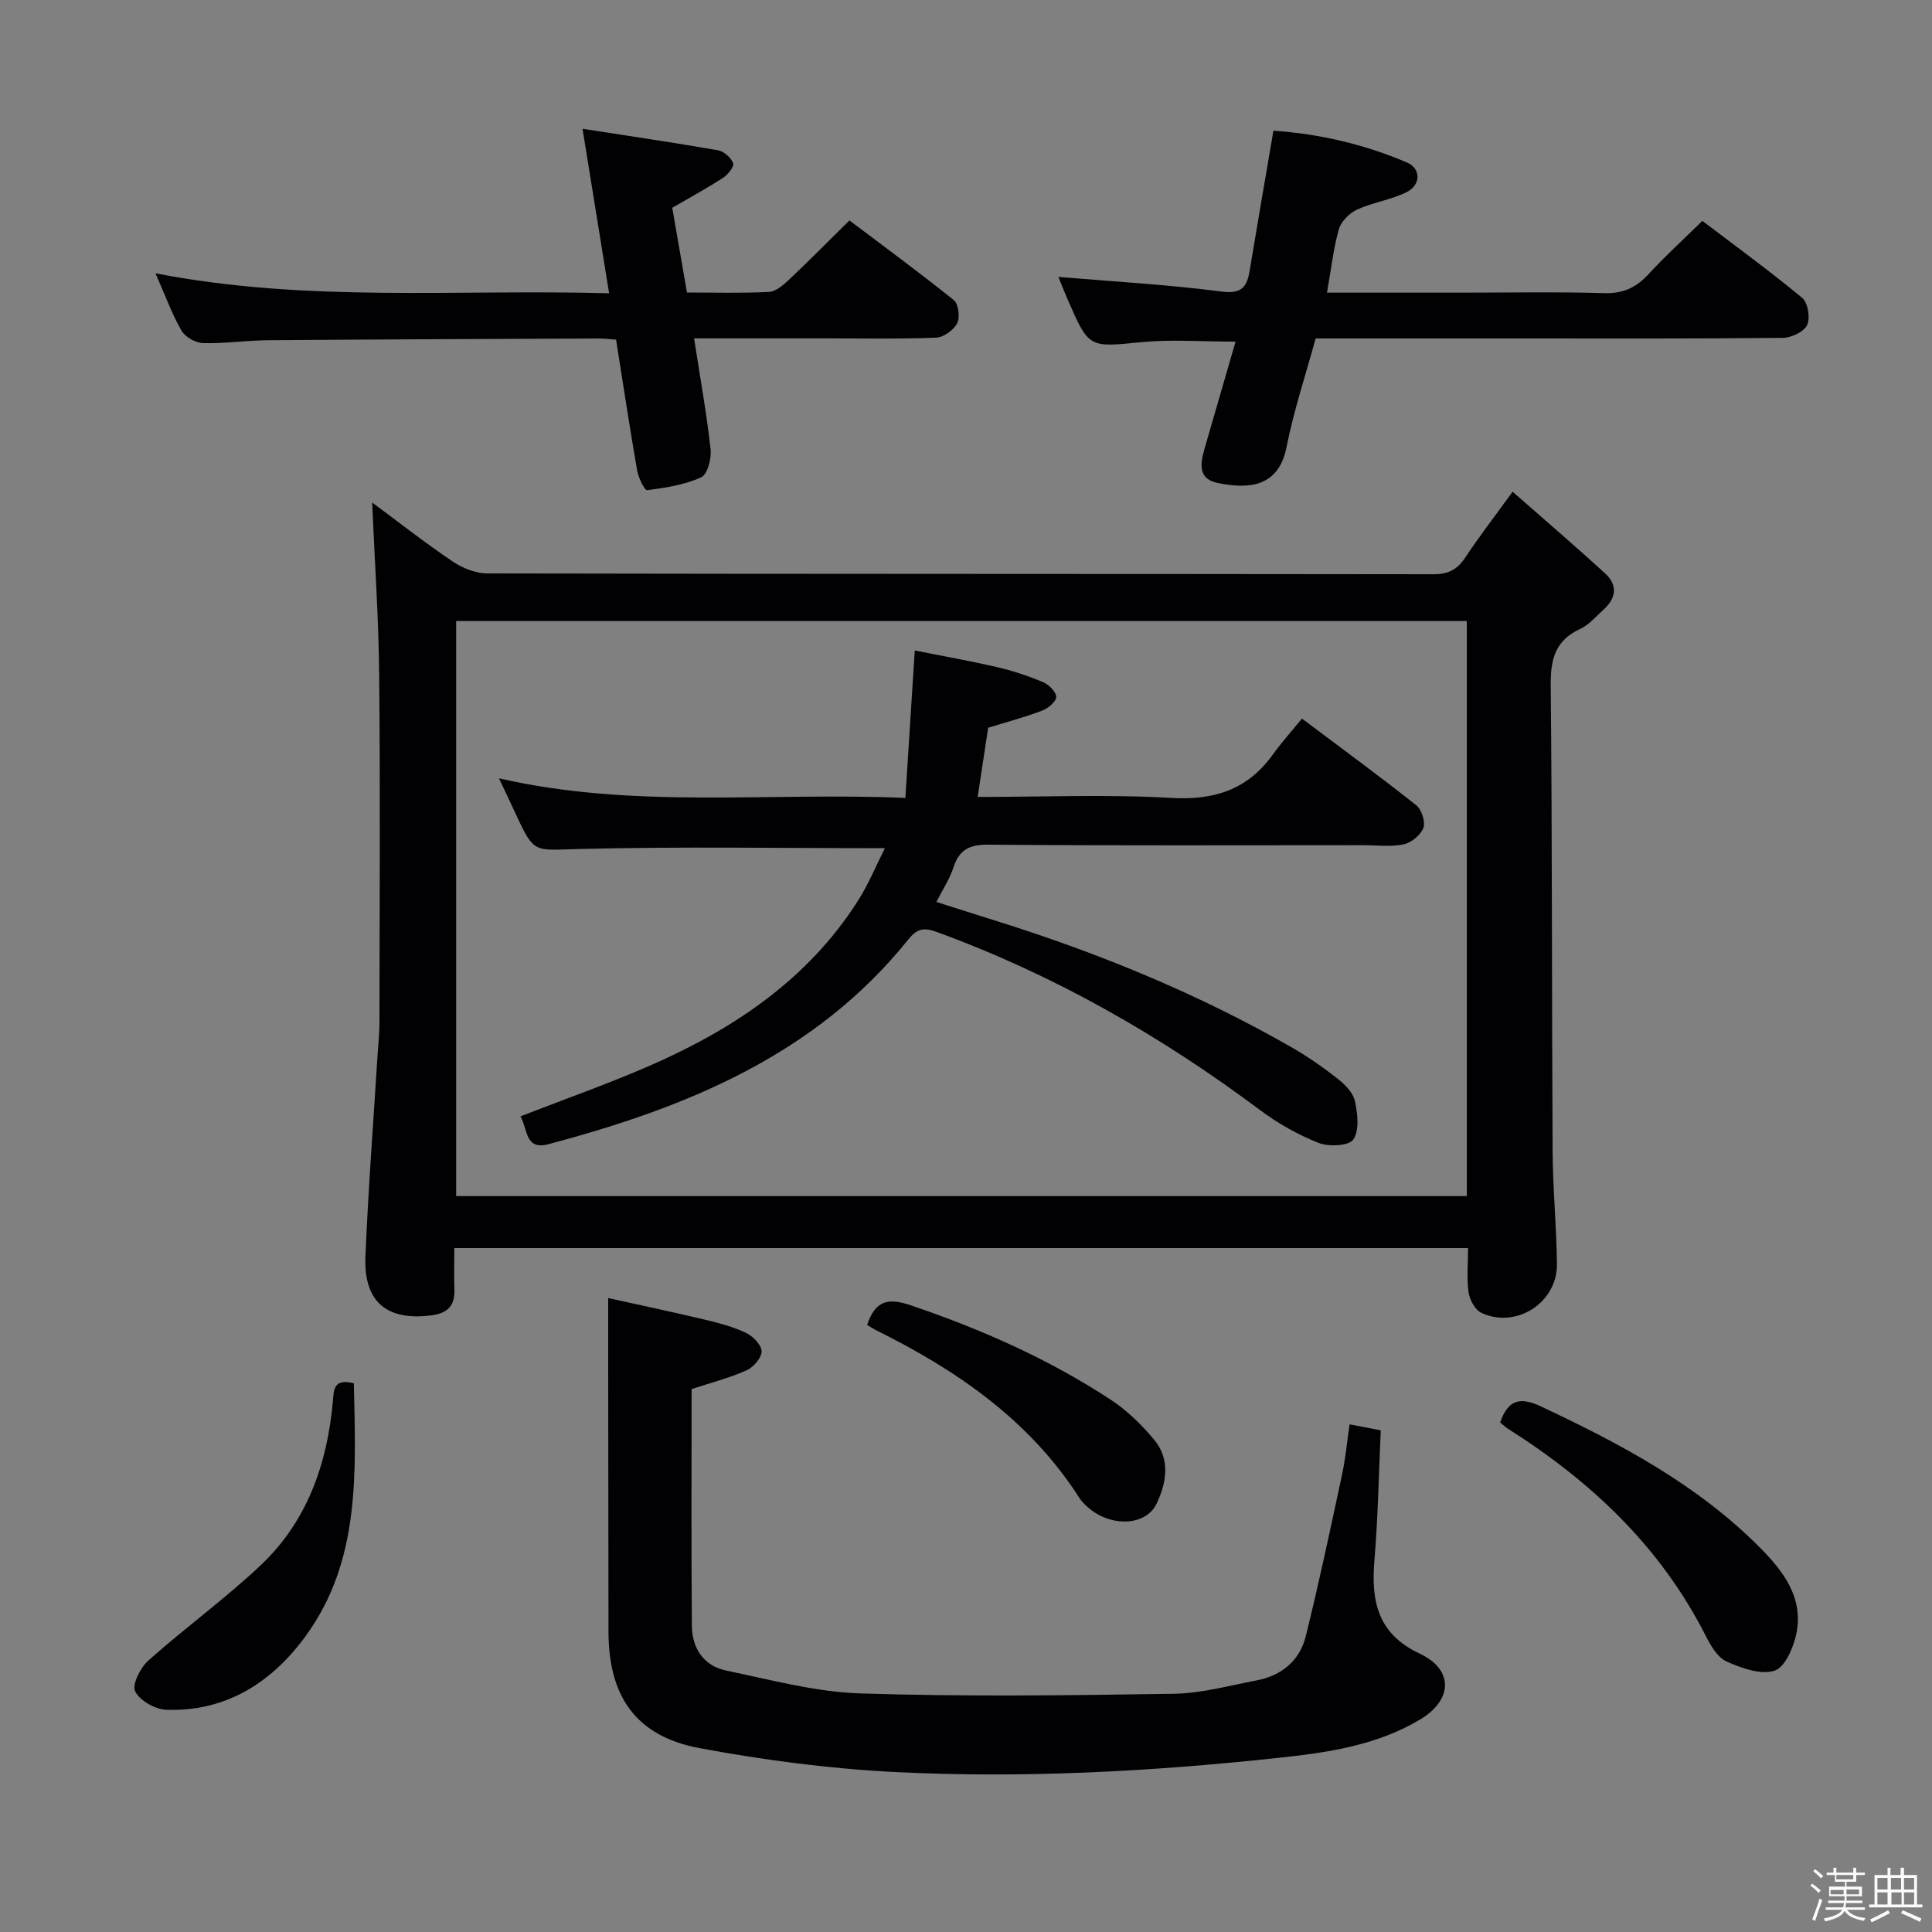 <svg enable-background="new 0 0 400 400" viewBox="0 0 400 400" xmlns="http://www.w3.org/2000/svg"><rect x="0" y="0" width="400" height="400" fill="#808080" stroke="none"/><path d="m374.8 390.4.4-.4c.7.5 1.3 1 1.8 1.4l-.5.5c-.5-.6-1.1-1.1-1.7-1.5zm1 7.3-.6-.3c.5-1.4 1.1-2.8 1.5-4.3.2.1.4.2.6.3-.5 1.3-1 2.8-1.5 4.3zm-.4-10.3.4-.4c.4.3 1 .8 1.7 1.4l-.5.5c-.4-.5-1-1-1.6-1.5zm2.5.3h1.7v-1h.6v1h3.5v-1h.6v1h1.8v.5h-1.8v1.4h-2v1h3.2v2h-3.2v.9h3.3v.5h-3.4c0 .3-.1.6-.1.9h4v.5h-3.7c.7.9 1.9 1.5 3.8 1.7-.1.2-.2.4-.3.6-2.1-.4-3.5-1.1-4-2.1-.4 1-1.8 1.7-4 2.2-.1-.2-.2-.4-.3-.6 2.1-.4 3.4-1 3.8-1.8h-3.4v-.5h3.6c.1-.3.1-.6.2-.9h-3.3v-.5h3.4c0-.3 0-.6 0-.9h-3.2v-2h3.3v-1h-2.1v-1.4h-1.7v-.5zm1.1 3.5v1h2.7c0-.3 0-.4 0-.4 0-.1 0-.2 0-.2 0-.1 0-.2 0-.3h-2.7zm1.2-3v.9h3.5v-.9zm4.7 3h-2.6v.6.4h2.6z" fill="#fcfbfa"/><path d="m393.6 386.7h.6v1.5h2.7v6.1h1.1v.6h-11v-.6h1.1v-6.1h2.7v-1.5h.6v1.5h2.1v-1.5zm-2.7 8.8.4.6c-1.2.6-2.5 1.3-3.8 1.9-.1-.2-.2-.4-.3-.6 1.2-.6 2.5-1.2 3.7-1.9zm-2.2-6.7v2.4h2.1v-2.4zm0 3v2.5h2.1v-2.5zm2.8-3v2.4h2.1v-2.4zm.1 3v2.5h2.1v-2.5h-2.2zm5.9 6.1c-1.4-.7-2.7-1.3-3.9-1.8l.3-.6c1.5.6 2.7 1.2 3.9 1.7zm-1.2-9.1h-2.1v2.4h2.1zm-2.1 3v2.5h2.1v-2.5z" fill="#fcfbfa"/><g fill="#010104"><path d="m77.05 104.04c5.42 4.01 10.9 8.32 16.67 12.21 2.05 1.38 4.78 2.47 7.2 2.47 65.3.13 130.6.08 195.9.17 3.03 0 4.89-.96 6.53-3.43 2.83-4.28 5.98-8.36 9.82-13.65 6.61 5.81 12.99 11.26 19.18 16.93 2.53 2.32 2.33 5.01-.24 7.36-1.6 1.45-3.08 3.25-4.97 4.12-5.16 2.39-6.13 6.27-6.08 11.63.32 32.14.21 64.29.39 96.44.04 7.81.81 15.61.9 23.42.09 7.98-8.44 13.48-15.65 10.1-1.29-.61-2.42-2.68-2.64-4.22-.42-2.9-.12-5.91-.12-9.19-69.98 0-139.54 0-209.88 0 0 2.87-.07 5.79.02 8.71.1 3.29-1.51 4.79-4.69 5.21-9.22 1.22-14.1-2.72-13.73-12.08.57-14.1 1.67-28.17 2.54-42.25.12-1.99.36-3.97.36-5.96.03-23.99.18-47.98-.05-71.96-.1-11.93-.94-23.83-1.46-36.03zm226.64 24.54c-70.01 0-139.67 0-209.25 0v119.06h209.25c0-39.73 0-79.15 0-119.06z"/><path d="m143.19 287.59c0 16.48-.09 32.78.06 49.09.04 4.57 2.46 8.23 7.06 9.18 9.24 1.92 18.55 4.45 27.89 4.75 21.58.69 43.21.4 64.81.07 5.73-.09 11.46-1.69 17.15-2.77 5.19-.98 8.93-4.09 10.19-9.16 2.75-11.09 5.11-22.27 7.51-33.44.69-3.22.99-6.53 1.56-10.42 2.19.42 4.2.81 6.45 1.25-.42 9.06-.57 18-1.31 26.9-.71 8.47.64 15.23 9.4 19.34 7.04 3.3 6.81 9.57.11 13.59-9.08 5.46-19.35 6.9-29.55 7.99-26.32 2.83-52.76 4.25-79.21 2.92-13.53-.68-27.1-2.46-40.43-4.94-13.17-2.45-18.88-10.64-18.9-24.11-.01-17.99-.04-35.97-.06-53.96-.01-4.79 0-9.57 0-15.12 6.36 1.41 13.23 2.86 20.05 4.48 2.9.69 5.84 1.46 8.5 2.74 1.43.68 3.19 2.49 3.21 3.81.01 1.34-1.68 3.29-3.09 3.92-3.58 1.6-7.43 2.59-11.4 3.89z"/><path d="m127.55 70.32c-1.35-.09-2.48-.25-3.61-.24-22.83.1-45.65.18-68.48.36-4.48.04-8.97.72-13.44.59-1.55-.04-3.69-1.27-4.46-2.6-1.96-3.41-3.31-7.18-5.36-11.84 31.51 6.11 62.38 3.25 93.91 4.13-1.85-11.49-3.61-22.34-5.5-34.06 9.87 1.54 19 2.87 28.07 4.46 1.21.21 2.66 1.52 3.12 2.67.26.65-1.07 2.35-2.06 3-3.33 2.16-6.82 4.06-10.56 6.23.97 5.58 1.96 11.27 3.05 17.54 5.78 0 11.4.17 16.99-.12 1.4-.07 2.91-1.39 4.06-2.46 4.11-3.88 8.09-7.9 12.59-12.34 7.18 5.42 14.53 10.8 21.61 16.5.97.79 1.32 3.59.69 4.8-.74 1.41-2.83 2.91-4.39 2.97-7.82.3-15.66.14-23.49.14-8.64 0-17.28 0-26.59 0 1.24 7.99 2.58 15.44 3.42 22.95.21 1.93-.64 5.23-1.95 5.82-3.44 1.57-7.38 2.17-11.18 2.67-.52.07-1.81-2.55-2.07-4.04-1.55-8.93-2.91-17.92-4.37-27.13z"/><path d="m274.74 60.59h27.53c10 0 20-.19 29.98.1 3.91.11 6.57-1.22 9.1-3.97 3.37-3.66 7.06-7.02 11.11-10.99 6.83 5.2 13.92 10.35 20.66 15.94 1.19.99 1.71 4.16 1.03 5.62-.65 1.4-3.27 2.64-5.03 2.66-18.49.19-36.98.12-55.47.12-13.65 0-27.3 0-41.26 0-2.07 7.57-4.53 14.94-6.03 22.51-1.65 8.34-7.89 8.71-14.23 7.42-4.67-.95-3.4-4.85-2.45-8.12 2.02-6.97 4.04-13.94 6.13-21.15-7.05 0-13.33-.49-19.5.11-10.86 1.06-10.84 1.34-15.25-8.81-.71-1.63-1.35-3.28-1.94-4.7 11.38.96 22.63 1.59 33.77 3.03 4.23.55 5.29-.97 5.85-4.39 1.57-9.48 3.21-18.94 4.91-28.91 9.55.66 18.81 2.81 27.64 6.58 2.95 1.26 2.92 4.68-.1 6.16-3.23 1.59-6.97 2.1-10.25 3.6-1.58.73-3.3 2.48-3.76 4.1-1.13 4.08-1.6 8.35-2.44 13.09z"/><path d="m310.59 294.52c1.64-4.8 4.2-5.33 8.41-3.35 16.48 7.74 32.46 16.21 45.44 29.31 4.78 4.82 8.94 10.28 7.51 17.59-.57 2.91-2.36 7.11-4.53 7.82-2.86.93-6.87-.52-9.96-1.9-1.87-.84-3.29-3.3-4.32-5.33-9.32-18.38-23.66-31.91-40.82-42.78-.55-.35-1.04-.81-1.73-1.36z"/><path d="m73.26 286.39c.39 18.39 1.45 36.75-10.06 52.45-6.96 9.5-16.42 15.58-28.75 15.15-2.31-.08-5.52-1.89-6.47-3.82-.69-1.39 1.1-4.93 2.77-6.41 7.56-6.73 15.81-12.71 23.17-19.64 9.62-9.06 13.8-20.9 14.99-33.86.22-2.45.05-4.93 4.35-3.87z"/><path d="m179.53 274.31c1.75-5.26 4.57-5.58 9.03-4.06 14.55 4.93 28.48 11.08 41.32 19.49 3.41 2.23 6.48 5.21 9.09 8.36 3.35 4.04 2.57 8.83.5 13.2-2.1 4.42-8.8 4.95-13.57 1.31-.92-.7-1.82-1.53-2.43-2.49-10.33-16.12-25.41-26.46-42.18-34.76-.58-.3-1.11-.66-1.76-1.05z"/><path d="m187.45 165.2c.66-10.43 1.27-20.01 1.94-30.52 5.64 1.12 11.4 2.14 17.08 3.45 3.23.75 6.41 1.81 9.46 3.09 1.2.51 2.73 1.99 2.75 3.06.02.95-1.67 2.37-2.88 2.83-3.56 1.36-7.26 2.34-11.21 3.56-.68 4.45-1.4 9.16-2.18 14.33 13.46 0 26.8-.57 40.06.2 8.94.52 15.8-1.7 21.03-8.95 1.85-2.56 3.97-4.91 6.05-7.48 8.65 6.5 16.29 12.09 23.69 17.97 1.11.88 1.92 3.44 1.45 4.68-.57 1.49-2.52 3.08-4.12 3.4-2.72.56-5.63.17-8.47.17-25.83 0-51.66.11-77.48-.11-3.97-.03-6.04 1.06-7.24 4.77-.75 2.33-2.18 4.45-3.51 7.09 4.35 1.38 8.56 2.73 12.78 4.05 21.15 6.65 41.56 15.03 60.82 26.08 3.31 1.9 6.47 4.11 9.47 6.46 1.51 1.19 3.2 2.89 3.58 4.62.56 2.61.96 6.06-.33 7.98-.89 1.32-5.09 1.53-7.2.69-4.26-1.68-8.4-4.02-12.08-6.77-20.64-15.43-42.77-28.08-67.04-36.92-2.7-.99-4.07-.6-5.81 1.57-19.22 23.95-45.94 34.8-74.49 42.39-4.93 1.31-4.27-3.11-5.82-5.76 9.13-3.55 18.02-6.68 26.64-10.43 17.36-7.56 32.76-17.8 43.2-34.14 2.19-3.43 3.75-7.25 5.62-10.95-21.64 0-42.6-.36-63.54.17-9.08.23-9.06 1.04-12.86-7.2-1.04-2.25-2.11-4.48-3.51-7.44 27.93 6.41 55.51 2.84 84.15 4.06z"/></g></svg>